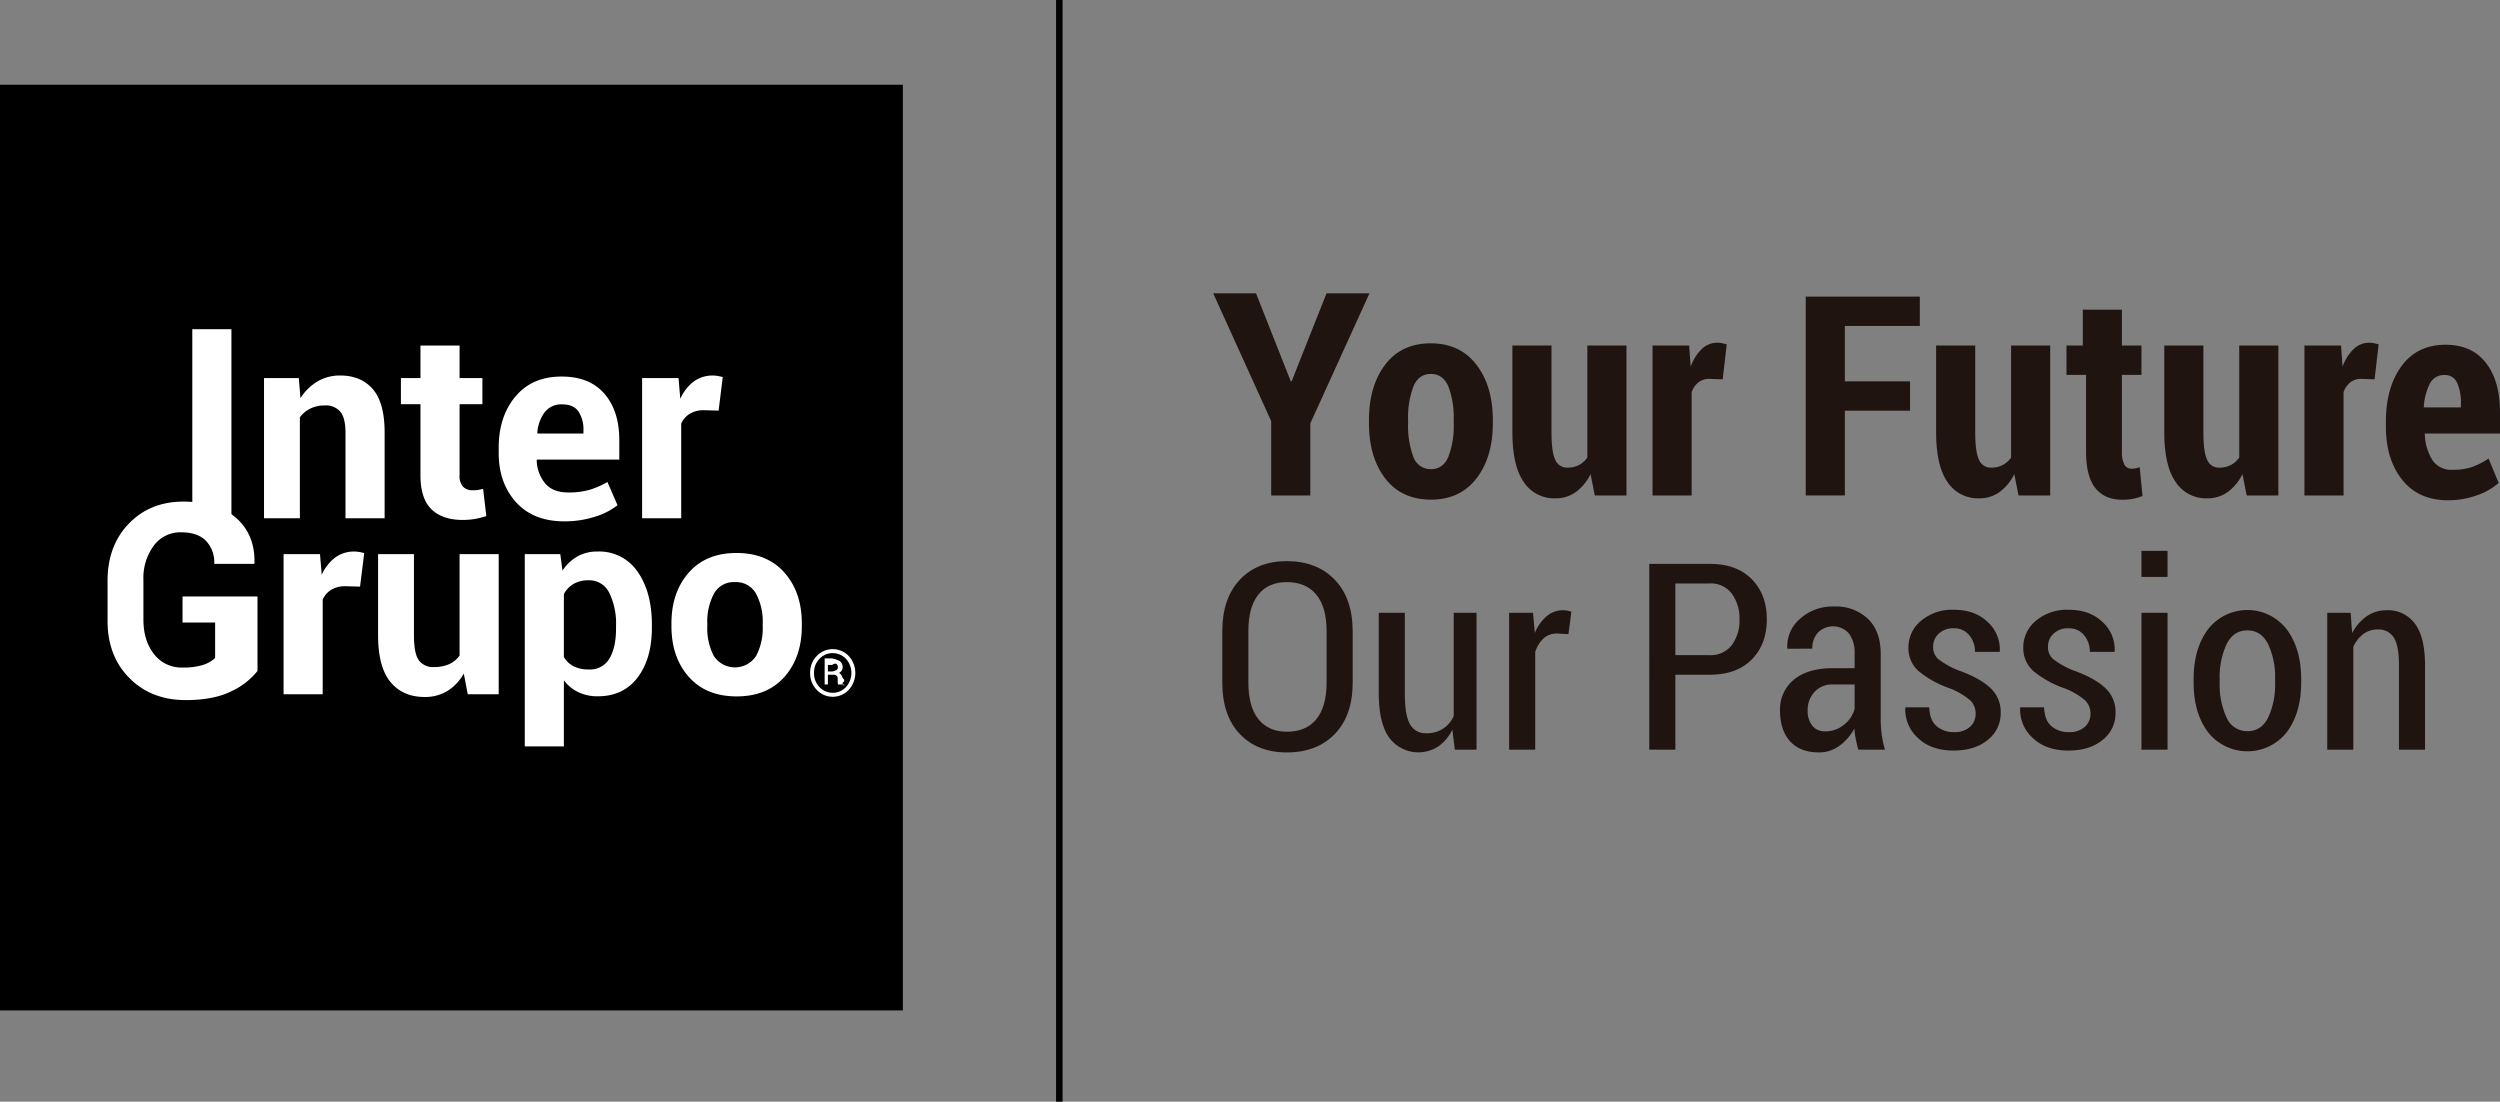 <svg xmlns="http://www.w3.org/2000/svg" viewBox="0 0 767 338"><rect x="0" y="0" width="767" height="338" fill="#808080" stroke="none"/><title>Recurso 3</title><g id="Capa_2" data-name="Capa 2"><g id="Capa_1-2" data-name="Capa 1"><rect x="0.5" y="26.5" width="276" height="283" style="stroke:#000;stroke-miterlimit:10"/><line x1="325" x2="325" y2="338" style="fill:#040303;stroke:#040303;stroke-miterlimit:10;stroke-width:2px"/><path d="M71,159H59V101H71Z" style="fill:#fff"/><path d="M91.672,116l.51,6.16a15.62,15.62,0,0,1,5.218-5.127,13.415,13.415,0,0,1,6.945-1.828q6.435,0,10.045,4.193T118,132.652V159H106V132.817q0-4.588-1.584-6.506a5.804,5.804,0,0,0-4.751-1.919,9.878,9.878,0,0,0-4.478.969A8.772,8.772,0,0,0,92,128.032V159H81V116Z" style="fill:#fff"/><path d="M141,106v10h7v8h-7v21.793a4.837,4.837,0,0,0,1.093,3.559,3.926,3.926,0,0,0,2.866,1.068,11.905,11.905,0,0,0,1.649-.099,14.286,14.286,0,0,0,1.608-.336l.99,8.345a25.314,25.314,0,0,1-3.525.89,21.953,21.953,0,0,1-3.732.296q-6.227,0-9.588-3.283T129,145.832V124h-6v-8h6V106Z" style="fill:#fff"/><path d="M173.104,159.945q-9.466,0-14.784-5.873Q153,148.199,153,138.943v-1.582q0-9.611,5.163-15.741,5.163-6.13,14.198-6.091,8.526,0,13.083,5.28Q190,126.089,190,135.028V141H164.773l-.117.237a11.633,11.633,0,0,0,2.64,7.119q2.366,2.729,7.021,2.729a23.227,23.227,0,0,0,6.512-.791,26.388,26.388,0,0,0,5.535-2.413l3.09,7.119a21.107,21.107,0,0,1-6.884,3.52A30.216,30.216,0,0,1,173.104,159.945Zm-.629-35.883a6.415,6.415,0,0,0-5.359,2.393,12,12,0,0,0-2.274,6.348l.079.198H179v-.87a9.995,9.995,0,0,0-1.542-5.913Q175.915,124.062,172.474,124.061Z" style="fill:#fff"/><path d="M220.464,125.975l-4.412-.119a8.253,8.253,0,0,0-4.412,1.073A6.871,6.871,0,0,0,209,129.949V159H197V116h11.175l.536,6.359a13.624,13.624,0,0,1,4.062-5.265,9.784,9.784,0,0,1,7.423-1.749q.763.139,1.547.338Z" style="fill:#fff"/><path d="M79,205.845a22.16,22.16,0,0,1-8.113,6.281q-5.395,2.663-13.908,2.662-10.551,0-17.265-6.748Q33,201.293,33,190.52V178.163q0-10.732,6.514-17.5,6.514-6.769,16.745-6.769,10.671,0,16.346,5.143,5.674,5.142,5.475,13.719L78.001,173H65.728a9.55,9.55,0,0,0-2.6-7.139q-2.6-2.55-7.566-2.551a10.099,10.099,0,0,0-8.381,4.094A16.676,16.676,0,0,0,44,177.944v12.103q0,6.526,3.259,10.639a10.565,10.565,0,0,0,8.73,4.113,19.731,19.731,0,0,0,6.383-.831A9.682,9.682,0,0,0,66,201.872V191H56v-8H79Z" style="fill:#fff"/><path d="M110.464,179.975l-4.412-.119a8.254,8.254,0,0,0-4.412,1.073A6.872,6.872,0,0,0,99,183.949V213H87V170H98.175l.536,6.359a13.623,13.623,0,0,1,4.062-5.265,9.784,9.784,0,0,1,7.423-1.749q.763.139,1.547.338Z" style="fill:#fff"/><path d="M142.288,206.641a14.525,14.525,0,0,1-4.983,5.325,13.082,13.082,0,0,1-7.023,1.868q-6.709,0-10.496-4.61-3.787-4.61-3.787-14.307V170h11v24.877q0,5.616,1.497,7.693a5.345,5.345,0,0,0,4.648,2.076,11.16,11.16,0,0,0,4.667-.89A7.898,7.898,0,0,0,141,201.126V170h12v43h-9.495Z" style="fill:#fff"/><path d="M200,192.583q0,9.492-4.375,15.267-4.375,5.775-12.219,5.774a13.625,13.625,0,0,1-5.952-1.246A12.24,12.24,0,0,1,173,208.72V229H161V170h10.896l.67,5.062a13.686,13.686,0,0,1,4.553-4.331,12.284,12.284,0,0,1,6.208-1.522,14.179,14.179,0,0,1,12.298,6.209Q200,181.628,200,191.753Zm-11-.584a21.313,21.313,0,0,0-2.076-10.097,6.773,6.773,0,0,0-6.351-3.868,8.977,8.977,0,0,0-4.58,1.099A7.846,7.846,0,0,0,173,182.27v19.298a7.29,7.29,0,0,0,2.992,2.85,10.082,10.082,0,0,0,4.662.977,6.837,6.837,0,0,0,6.331-3.379q2.016-3.379,2.015-9.16Z" style="fill:#fff"/><path d="M206,191.244q0-9.481,5.289-15.534,5.289-6.052,14.652-6.053,9.403,0,14.731,6.033Q245.999,181.724,246,191.244v.823q0,9.559-5.309,15.573-5.309,6.014-14.672,6.013-9.403,0-14.711-6.013-5.309-6.014-5.308-15.573Zm11,.819a18.271,18.271,0,0,0,2.018,9.218,7.754,7.754,0,0,0,12.944-.02A18.153,18.153,0,0,0,234,192.063v-.815a17.963,17.963,0,0,0-2.057-9.121,6.961,6.961,0,0,0-6.482-3.532,6.876,6.876,0,0,0-6.424,3.551A18.133,18.133,0,0,0,217,191.248Z" style="fill:#fff"/><path d="M248.548,206.448a7.209,7.209,0,0,1,2.021-5.186,6.768,6.768,0,0,1,9.819,0,7.666,7.666,0,0,1-.005,10.391,6.741,6.741,0,0,1-9.814,0A7.255,7.255,0,0,1,248.548,206.448Zm1.191,0a6.064,6.064,0,0,0,1.675,4.341,5.563,5.563,0,0,0,8.125,0,6.437,6.437,0,0,0,0-8.662,5.59,5.59,0,0,0-8.13,0A6.025,6.025,0,0,0,249.739,206.448ZM254,207v3h-1v-8h2.345a8.806,8.806,0,0,1,2.324.845,2.263,2.263,0,0,1,.85,1.895,1.749,1.749,0,0,1-.283.991,2.32,2.32,0,0,1-.83.728,1.808,1.808,0,0,1,.825.825A3.232,3.232,0,0,0,259,208.538v.547c-.511.267-.499.506-.477.718s.066.386.477.522V210h-1.87a1.498,1.498,0,0,1-.11-.547q-.019-.361-.02-.734v-.481a1.202,1.202,0,0,0-.334-.935A1.603,1.603,0,0,0,255.575,207Zm0-1h1.394a4.363,4.363,0,0,0,1.177-.411.928.928,0,0,0,.483-.84,1.153,1.153,0,0,0-.381-.986c-.254-.189-.696-.283-1.328.237H254Z" style="fill:#fff"/><path d="M396.014,117h.257L406.976,90h13.174L402,129.9V152H390V129.199L372.213,90h13.137Z" style="fill:#1f140f"/><path d="M420,128.861q0-10.417,4.974-16.972,4.973-6.553,13.983-6.554,8.966,0,14.004,6.554,5.038,6.554,5.039,16.972v.982q0,10.418-5.017,16.929-5.018,6.511-13.939,6.511-9.053,0-14.047-6.49Q420.001,140.303,420,129.842Zm12,.983a27.008,27.008,0,0,0,1.605,10.276,5.573,5.573,0,0,0,5.46,3.81q3.681,0,5.309-3.81A26.697,26.697,0,0,0,446,129.844v-.985a26.929,26.929,0,0,0-1.626-10.254q-1.629-3.874-5.396-3.875-3.768,0-5.373,3.896A27.273,27.273,0,0,0,432,128.859Z" style="fill:#1f140f"/><path d="M487.979,145.453a14.791,14.791,0,0,1-4.523,5.505,10.554,10.554,0,0,1-6.289,1.935,11.185,11.185,0,0,1-9.654-4.974Q464,142.945,464,132.529V106h12v26.593q0,6.16,1.173,8.518a3.876,3.876,0,0,0,3.687,2.357,7.629,7.629,0,0,0,3.544-.786A7.167,7.167,0,0,0,487,140.367V106h12v46h-9.717Z" style="fill:#1f140f"/><path d="M528.524,116.373l-4.1-.128a5.244,5.244,0,0,0-3.353,1.063A6.727,6.727,0,0,0,519,120.285V152H507V106h11.232l.469,6.505a14.153,14.153,0,0,1,3.395-5.421,6.777,6.777,0,0,1,4.761-1.934,7.067,7.067,0,0,1,1.495.149q.683.15,1.409.362Z" style="fill:#1f140f"/><path d="M586,126H566v26H554V91h35v9H566v17h20Z" style="fill:#1f140f"/><path d="M617.979,145.453a14.791,14.791,0,0,1-4.523,5.505,10.554,10.554,0,0,1-6.289,1.935,11.185,11.185,0,0,1-9.654-4.974Q594,142.945,594,132.529V106h12v26.593q0,6.16,1.174,8.518a3.876,3.876,0,0,0,3.687,2.357,7.629,7.629,0,0,0,3.544-.786A7.166,7.166,0,0,0,617,140.367V106h12v46h-9.717Z" style="fill:#1f140f"/><path d="M651,95v11h6v9h-6v23.407a8.18,8.18,0,0,0,.78,4.163,2.418,2.418,0,0,0,2.145,1.232,6.457,6.457,0,0,0,1.288-.106,10.76,10.76,0,0,0,1.248-.361l.858,8.836a18.096,18.096,0,0,1-2.984.871,17.04,17.04,0,0,1-3.218.276q-5.383,0-8.25-3.568Q640,146.181,640,138.492V115h-6v-9h5V95Z" style="fill:#1f140f"/><path d="M687.979,145.453a14.79,14.79,0,0,1-4.523,5.505,10.554,10.554,0,0,1-6.289,1.935,11.185,11.185,0,0,1-9.654-4.974q-3.513-4.974-3.513-15.39V106h12v26.593q0,6.16,1.173,8.518a3.876,3.876,0,0,0,3.687,2.357,7.629,7.629,0,0,0,3.544-.786A7.167,7.167,0,0,0,687,140.367V106h12v46h-9.717Z" style="fill:#1f140f"/><path d="M728.524,116.373l-4.1-.128a5.244,5.244,0,0,0-3.353,1.063A6.727,6.727,0,0,0,719,120.285V152H707V106h11.232l.469,6.505a14.15,14.15,0,0,1,3.395-5.421,6.777,6.777,0,0,1,4.761-1.934,7.067,7.067,0,0,1,1.495.149q.683.15,1.409.362Z" style="fill:#1f140f"/><path d="M751.022,153.476q-9.046,0-14.034-6.287Q732,140.902,732,131.004v-1.742q0-10.408,4.797-16.95,4.797-6.541,13.505-6.542,8.074,0,12.386,5.565,4.312,5.566,4.312,15.123V133H743.92a16.199,16.199,0,0,0,2.304,8.114,6.917,6.917,0,0,0,6.193,3.016,18.294,18.294,0,0,0,5.938-.829,24.066,24.066,0,0,0,5.136-2.612l3.086,7.477a19.739,19.739,0,0,1-6.616,3.781A25.724,25.724,0,0,1,751.022,153.476Zm-1.077-38.416a4.798,4.798,0,0,0-4.481,2.655A18.381,18.381,0,0,0,743.615,125H755v-1.062a14.904,14.904,0,0,0-1.168-6.542A4.023,4.023,0,0,0,749.944,115.059Z" style="fill:#1f140f"/><path d="M415,209.375q0,10.147-5.485,15.808-5.486,5.662-14.691,5.661-9.09,0-14.456-5.661Q374.999,219.522,375,209.375V193.704q0-10.108,5.367-15.828,5.367-5.719,14.417-5.72,9.206,0,14.711,5.7Q414.999,183.557,415,193.704Zm-8-15.732q0-7.39-3.17-11.222-3.171-3.83-9.044-3.831-5.68,0-8.733,3.831Q382.999,186.253,383,193.643V209.319q0,7.468,3.073,11.319,3.072,3.851,8.752,3.851,5.873,0,9.024-3.831Q407,216.827,407,209.319Z" style="fill:#1f140f"/><path d="M445.577,223.867a13.49,13.49,0,0,1-4.308,5.143,11.192,11.192,0,0,1-15.038-2.659Q423,221.888,423,212.494V188h8v24.727q0,6.797,1.613,9.512a5.337,5.337,0,0,0,4.919,2.715A8.764,8.764,0,0,0,446,219.68V188h7v42h-6.654Z" style="fill:#1f140f"/><path d="M481.196,194.56l-3.451-.194a6.025,6.025,0,0,0-4.176,1.494A9.555,9.555,0,0,0,471,200.072V230h-8V188h7.333l.549,6.211a13.492,13.492,0,0,1,3.608-5.143,7.64,7.64,0,0,1,5.059-1.844,6.799,6.799,0,0,1,1.392.136,7.848,7.848,0,0,1,1.157.33Z" style="fill:#1f140f"/><path d="M514,207v23h-8V173h18.64q8.158,0,12.788,4.684Q542.058,182.367,542.059,190q0,7.672-4.63,12.336Q532.797,207,524.64,207Zm0-6h10.421a8.132,8.132,0,0,0,6.909-3.107,12.574,12.574,0,0,0,2.354-7.816,12.968,12.968,0,0,0-2.335-7.912A8.064,8.064,0,0,0,524.421,179H514Z" style="fill:#1f140f"/><path d="M570.124,230q-.517-1.947-.815-3.478a21.843,21.843,0,0,1-.378-3.04,15.788,15.788,0,0,1-4.511,5.266,10.404,10.404,0,0,1-6.379,2.087q-5.764,0-8.843-3.418-3.081-3.418-3.08-9.34a11.712,11.712,0,0,1,4.273-9.579Q554.662,205.001,562.294,205H569v-4.44a9.852,9.852,0,0,0-1.726-6.18,6.551,6.551,0,0,0-9.549-.3,7.131,7.131,0,0,0-1.706,4.92l-7.608.04-.079-.24a11.097,11.097,0,0,1,3.843-8.88,14.927,14.927,0,0,1,10.667-3.84,14.132,14.132,0,0,1,10.235,3.78Q576.999,193.64,577,200.64v19.98a35.203,35.203,0,0,0,.318,4.789A30.371,30.371,0,0,0,578.312,230Zm-10.148-5.625a8.899,8.899,0,0,0,5.742-2.012A9.321,9.321,0,0,0,569,217.5V210h-6.602a7.294,7.294,0,0,0-5.742,2.324,8.133,8.133,0,0,0-2.07,5.606,7.287,7.287,0,0,0,1.406,4.688A4.809,4.809,0,0,0,559.976,224.375Z" style="fill:#1f140f"/><path d="M606.125,218.961a5.545,5.545,0,0,0-1.615-4.058,21.645,21.645,0,0,0-6.192-3.673,31.021,31.021,0,0,1-9.615-5.269,9.343,9.343,0,0,1-3.192-7.308,10.51,10.51,0,0,1,3.865-8.192,14.713,14.713,0,0,1,10.058-3.385q6.423,0,10.346,3.712a11.421,11.421,0,0,1,3.769,8.981L613.471,200h-7.538a7.786,7.786,0,0,0-1.75-5.096,5.818,5.818,0,0,0-4.75-2.135,6.317,6.317,0,0,0-4.673,1.673,5.351,5.351,0,0,0-1.673,3.904,4.914,4.914,0,0,0,1.442,3.75,25.467,25.467,0,0,0,6.173,3.519q6.538,2.308,9.827,5.346a9.935,9.935,0,0,1,3.288,7.615,10.388,10.388,0,0,1-3.981,8.442q-3.981,3.251-10.442,3.25-7.001,0-11.019-3.904a11.695,11.695,0,0,1-3.827-9.135L584.625,217h7.269q.153,4.038,2.288,5.827a8.01,8.01,0,0,0,5.327,1.788,6.954,6.954,0,0,0,4.865-1.596A5.251,5.251,0,0,0,606.125,218.961Z" style="fill:#1f140f"/><path d="M641.359,218.961a5.545,5.545,0,0,0-1.615-4.058,21.643,21.643,0,0,0-6.192-3.673,31.023,31.023,0,0,1-9.615-5.269,9.343,9.343,0,0,1-3.192-7.308,10.509,10.509,0,0,1,3.865-8.192A14.713,14.713,0,0,1,634.667,187.077q6.423,0,10.346,3.712a11.422,11.422,0,0,1,3.769,8.981l-.077.231h-7.538a7.786,7.786,0,0,0-1.75-5.096,5.818,5.818,0,0,0-4.75-2.135,6.317,6.317,0,0,0-4.673,1.673,5.351,5.351,0,0,0-1.673,3.904,4.914,4.914,0,0,0,1.442,3.75,25.468,25.468,0,0,0,6.173,3.519q6.538,2.308,9.827,5.346a9.935,9.935,0,0,1,3.288,7.615,10.388,10.388,0,0,1-3.981,8.442q-3.981,3.251-10.442,3.25-7.001,0-11.019-3.904a11.694,11.694,0,0,1-3.827-9.135L619.859,217h7.269q.153,4.038,2.288,5.827a8.011,8.011,0,0,0,5.327,1.788,6.954,6.954,0,0,0,4.865-1.596A5.25,5.25,0,0,0,641.359,218.961Z" style="fill:#1f140f"/><path d="M665,177h-8v-8h8Zm0,53h-8V188h8Z" style="fill:#1f140f"/><path d="M673,208.342q0-9.301,4.4-15.246a15.268,15.268,0,0,1,24.181,0q4.419,5.944,4.419,15.246v1.042q0,9.341-4.4,15.226a15.38,15.38,0,0,1-24.2,0q-4.4-5.885-4.4-15.226Zm8,1.035a23.883,23.883,0,0,0,2.111,10.763,6.841,6.841,0,0,0,6.446,4.183q4.221,0,6.332-4.202A23.908,23.908,0,0,0,698,209.377v-1.027a23.786,23.786,0,0,0-2.13-10.706q-2.131-4.24-6.389-4.24-4.26,0-6.37,4.24A23.965,23.965,0,0,0,681,208.35Z" style="fill:#1f140f"/><path d="M721.172,188l.463,6.249a14.157,14.157,0,0,1,4.473-5.182,10.616,10.616,0,0,1,6.131-1.844,10.229,10.229,0,0,1,8.657,4.115q3.103,4.115,3.104,12.81V230h-8V204.023q0-5.976-1.604-8.438a5.397,5.397,0,0,0-4.849-2.461,7.295,7.295,0,0,0-4.528,1.426A9.93,9.93,0,0,0,722,198.477V230h-8V188Z" style="fill:#1f140f"/></g></g></svg>